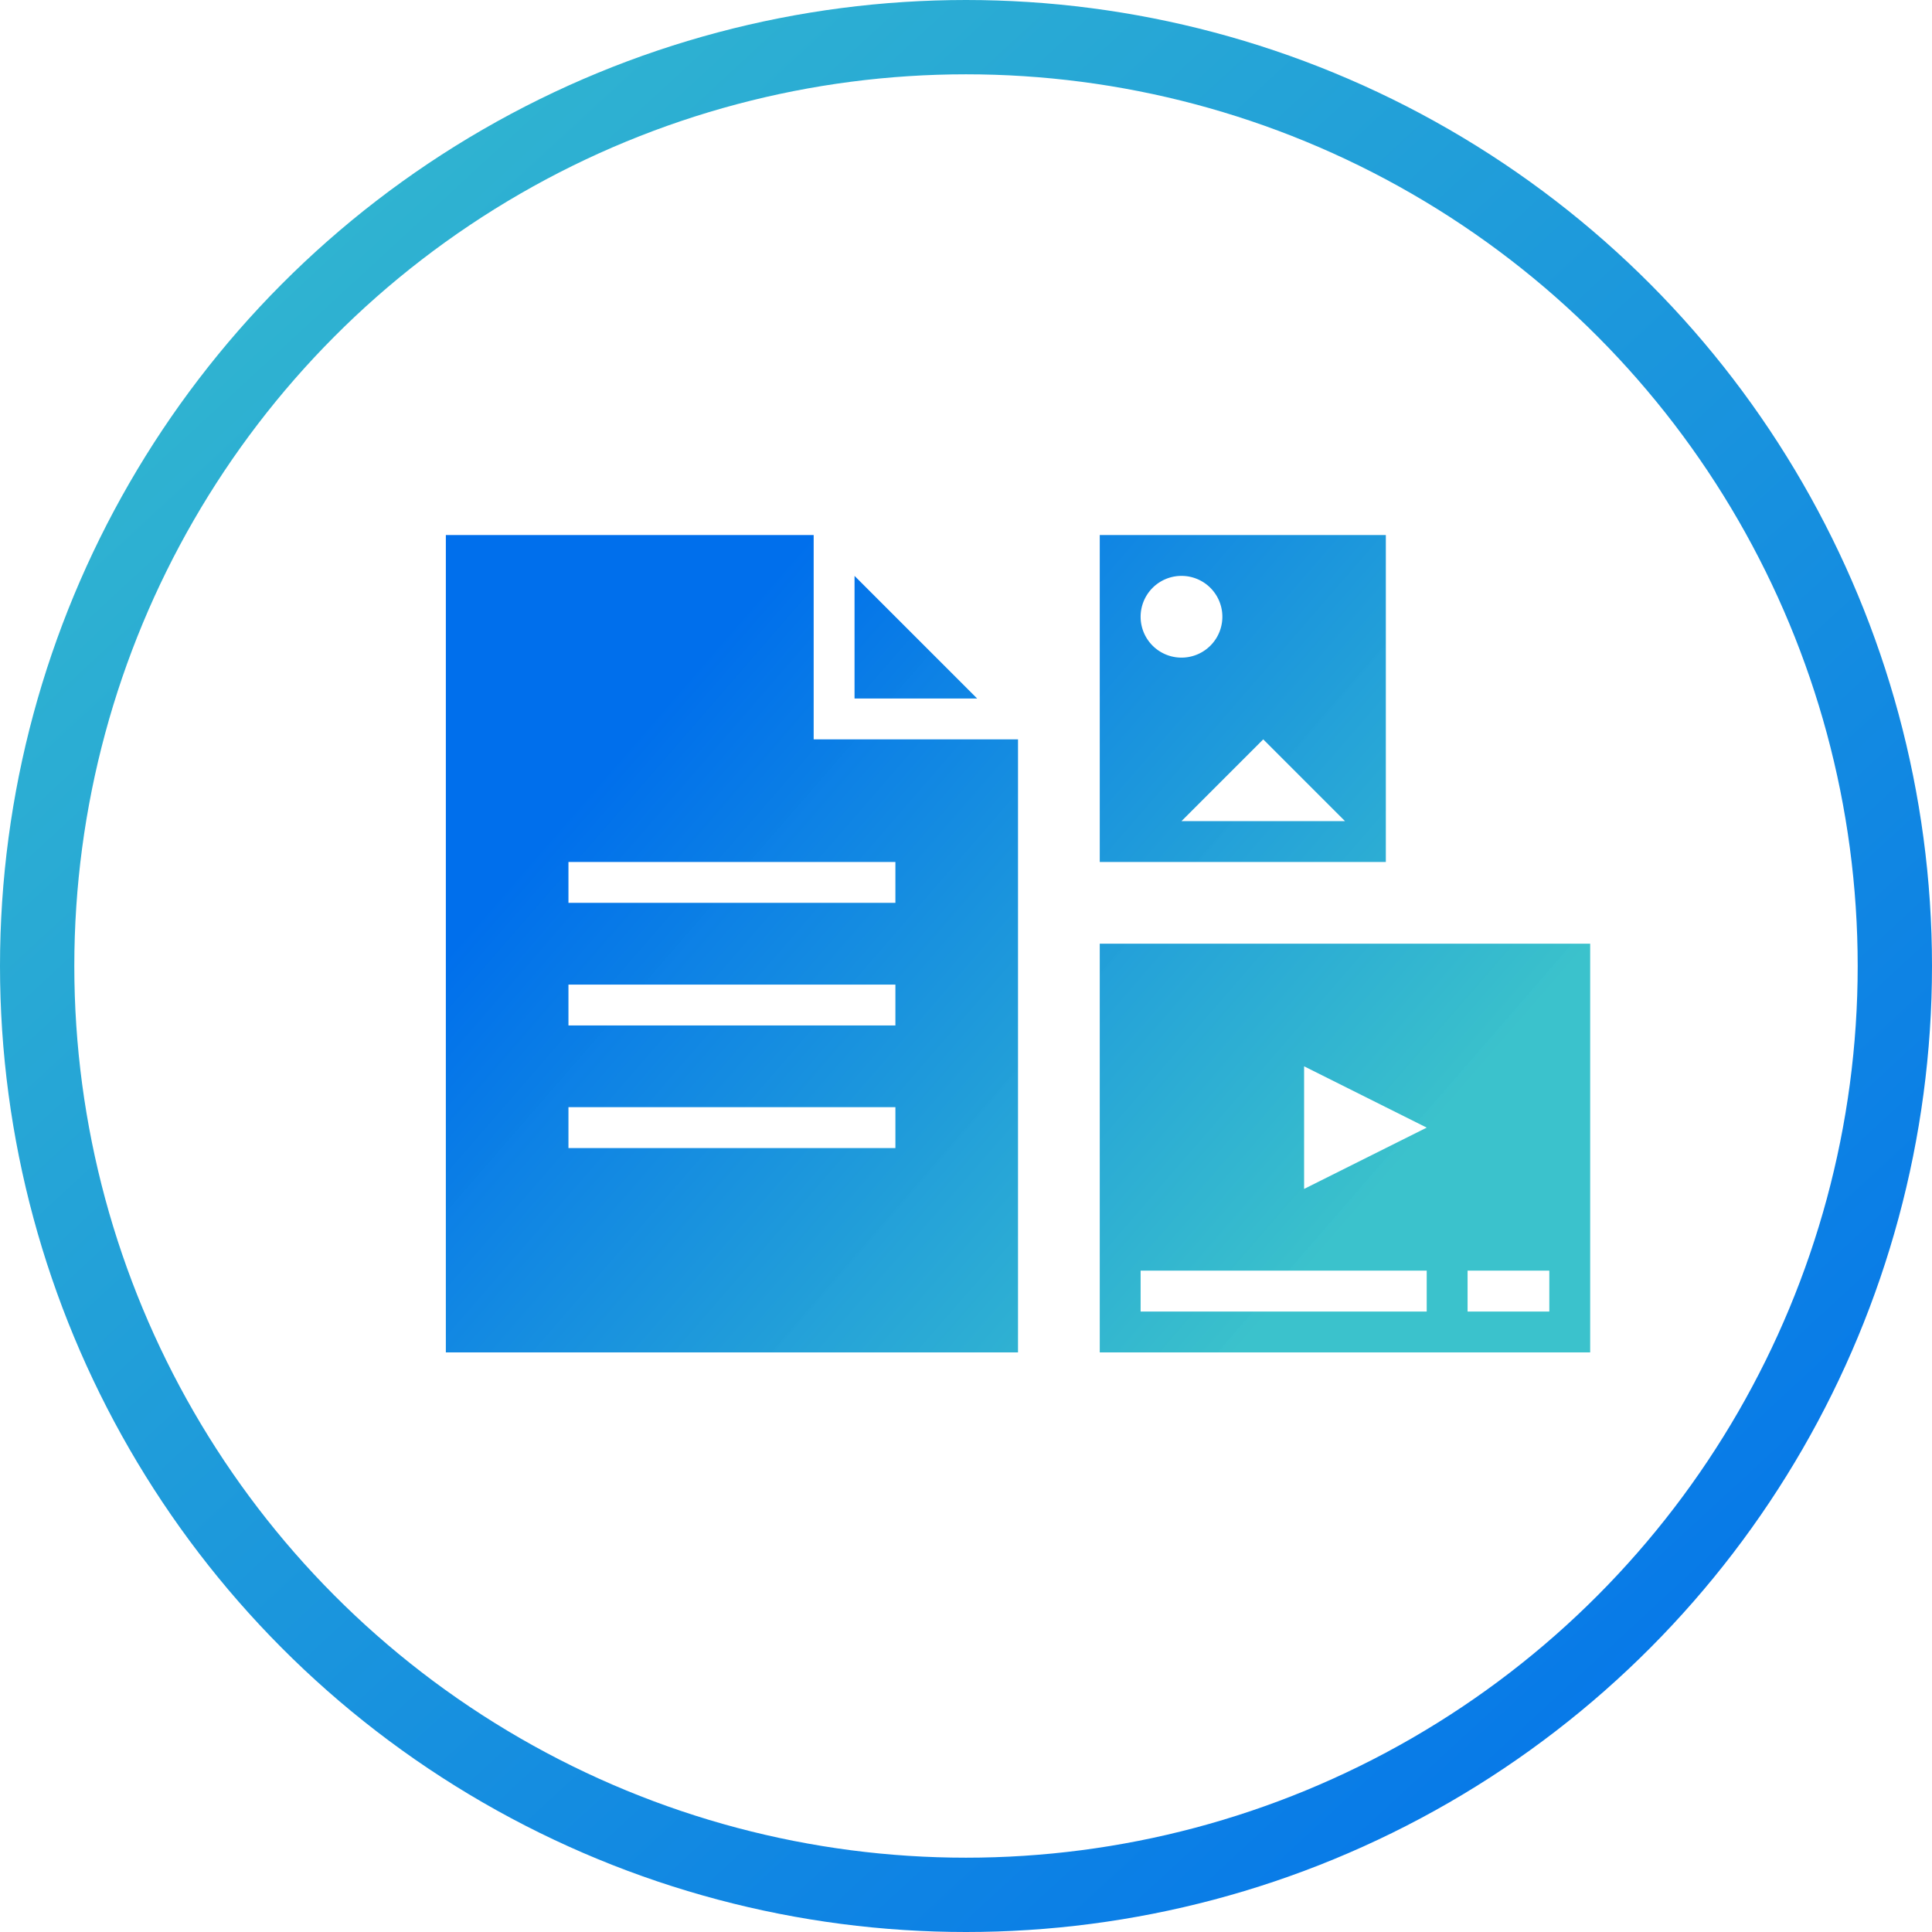 <svg xmlns="http://www.w3.org/2000/svg" width="52" height="52" viewBox="0 0 52 52">
  <defs>
    <linearGradient id="files-a" x1="0%" x2="100%" y1="-8.357%" y2="100%">
      <stop offset="0%" stop-color="#39C1CB"/>
      <stop offset="100%" stop-color="#006FEC"/>
    </linearGradient>
    <linearGradient id="files-b" x1="87.148%" x2="15.394%" y1="70.937%" y2="26.788%">
      <stop offset="0%" stop-color="#39C1CB" stop-opacity=".99"/>
      <stop offset="100%" stop-color="#006FEC"/>
    </linearGradient>
  </defs>
  <g fill="none" fill-rule="evenodd" transform="translate(1 1)">
    <circle cx="25" cy="25" r="25" stroke="url(#files-a)" stroke-width="2"/>
    <path fill="url(#files-b)" d="M0 .4v22h15.4V5.9H9.9V.4H0zm3.3 9.9h8.8V9.2H3.3v1.1zm0 3.3h8.8v-1.1H3.3v1.1zm27.5-2.2v11H17.6v-11h13.2zm-1.1 8.8h-2.2v1.1h2.2v-1.1zm-3.3 0h-7.7v1.1h7.7v-1.1zm-3.3-5.5V18l3.3-1.65-3.3-1.65zm-11 1.1v1.1H3.3v-1.1h8.8zM25.3.4v8.8h-7.7V.4h7.7zM22 5.9l-2.2 2.2h4.4L22 5.9zM11 1.5l3.3 3.3H11V1.5zm8.8 0a1.1 1.1 0 1 0 0 2.2 1.1 1.1 0 0 0 0-2.2z" transform="translate(11 13)"/>
  </g>
</svg>
